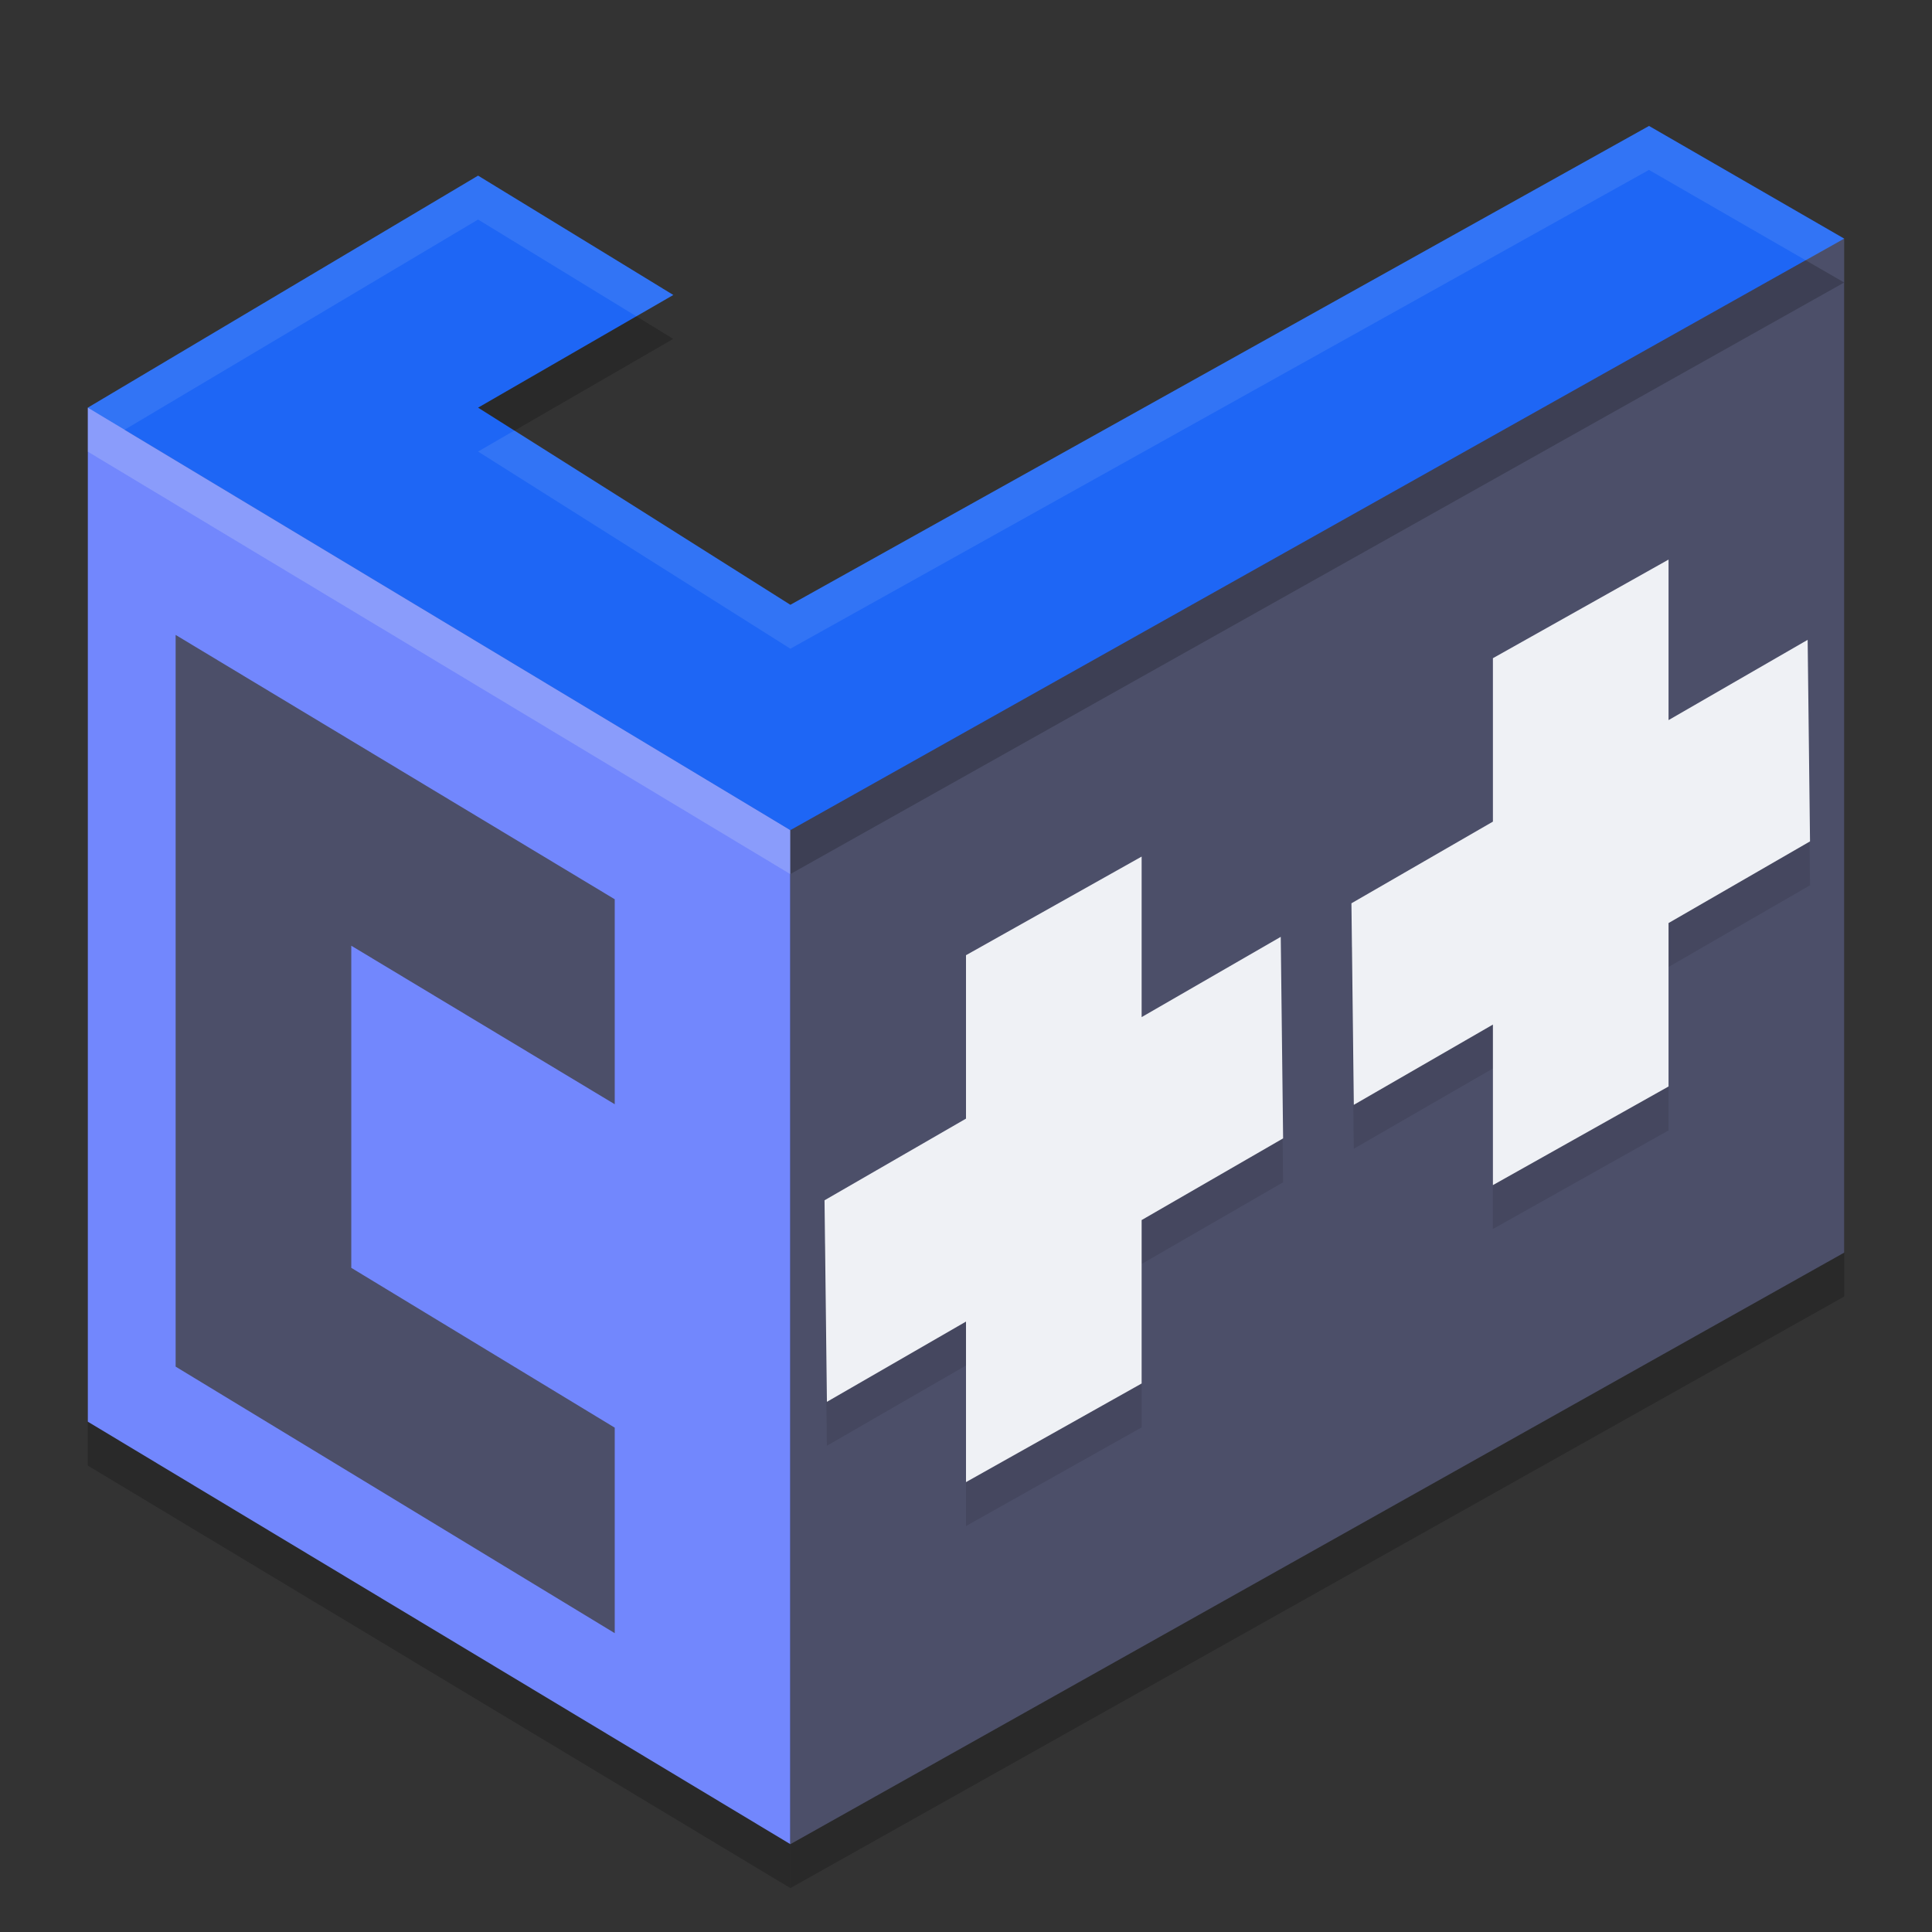 <svg xmlns="http://www.w3.org/2000/svg" width="22" height="22" version="1">
 <rect width="100%" height="100%" fill="#333333" stroke="none"/>
 <path style="opacity:0.2;fill-rule:evenodd" d="M 1,5.142 V 16.689 L 9,21.5 V 9.953 L 1,5.142"/>
 <path style="fill:#7287fd;fill-rule:evenodd" d="M 1,4.642 V 16.189 l 8,4.811 V 9.453 L 6,6.518 1,4.642"/>
 <path style="opacity:0.2;fill-rule:evenodd" d="M 21,3.217 9,9.953 V 21.5 L 21,14.764 Z"/>
 <path style="fill:none" d="M 1,4.642 V 16.189 l 8.333,4.811 11.667,-6.736 V 2.717"/>
 <path style="fill:none" d="M 1,4.642 V 16.189"/>
 <path style="fill:#4c4f69;fill-rule:evenodd" d="M 21,2.717 14.295,5.462 9,9.453 V 21 L 21,14.264 Z"/>
 <path style="opacity:0.1" d="m 13,10.254 -2,1.123 v 1.861 l -1.611,0.93 0.027,2.295 1.584,-0.914 v 1.828 l 2,-1.123 v -1.861 l 1.611,-0.93 -0.027,-2.295 -1.584,0.914 z"/>
 <path style="opacity:0.2;fill-rule:evenodd" d="M 18.777,1.934 9,7.387 5.445,5.143 7.666,3.859 5.445,2.5 1.418,4.895 9,9.453 v 0.5 L 21,3.217 Z"/>
 <path style="opacity:0.1" d="m 19,6.872 -2,1.123 v 1.861 l -1.611,0.93 0.027,2.295 L 17,12.167 v 1.828 l 2,-1.123 V 11.011 L 20.611,10.081 20.584,7.786 19,8.7 Z"/>
 <path style="fill:#1e66f5;fill-rule:evenodd" d="M 5.444,2 1,4.642 9,9.453 21,2.717 18.778,1.434 9,6.887 5.444,4.642 7.667,3.359 Z"/>
 <path style="opacity:0.1;fill:#eff1f5;fill-rule:evenodd" d="M 18.777,1.435 9,6.887 5.858,4.902 5.444,5.142 9,7.387 18.777,1.935 20.562,2.964 21,2.718 Z M 5.444,2 1,4.642 l 0.418,0.252 4.026,-2.394 1.802,1.102 0.421,-0.243 z"/>
 <path style="fill:#eff1f5" d="m 13,9.754 -2,1.123 v 1.861 l -1.611,0.93 0.027,2.295 1.584,-0.914 v 1.828 l 2,-1.123 v -1.861 l 1.611,-0.93 -0.027,-2.295 -1.584,0.914 z"/>
 <path style="fill:#4c4f69" d="m 2,7.23 v 8.332 l 5,3.035 v -2.34 l -3,-1.82 v -3.668 l 3,1.805 v -2.334 z"/>
 <path style="fill:#eff1f5" d="m 19,6.372 -2,1.123 v 1.861 l -1.611,0.93 0.027,2.295 L 17,11.667 v 1.828 l 2,-1.123 V 10.511 L 20.611,9.581 20.584,7.286 19,8.2 Z"/>
 <path style="opacity:0.2;fill:#eff1f5;fill-rule:evenodd" d="m 1,4.642 v 0.501 l 8,4.811 v -0.5 z"/>
</svg>
